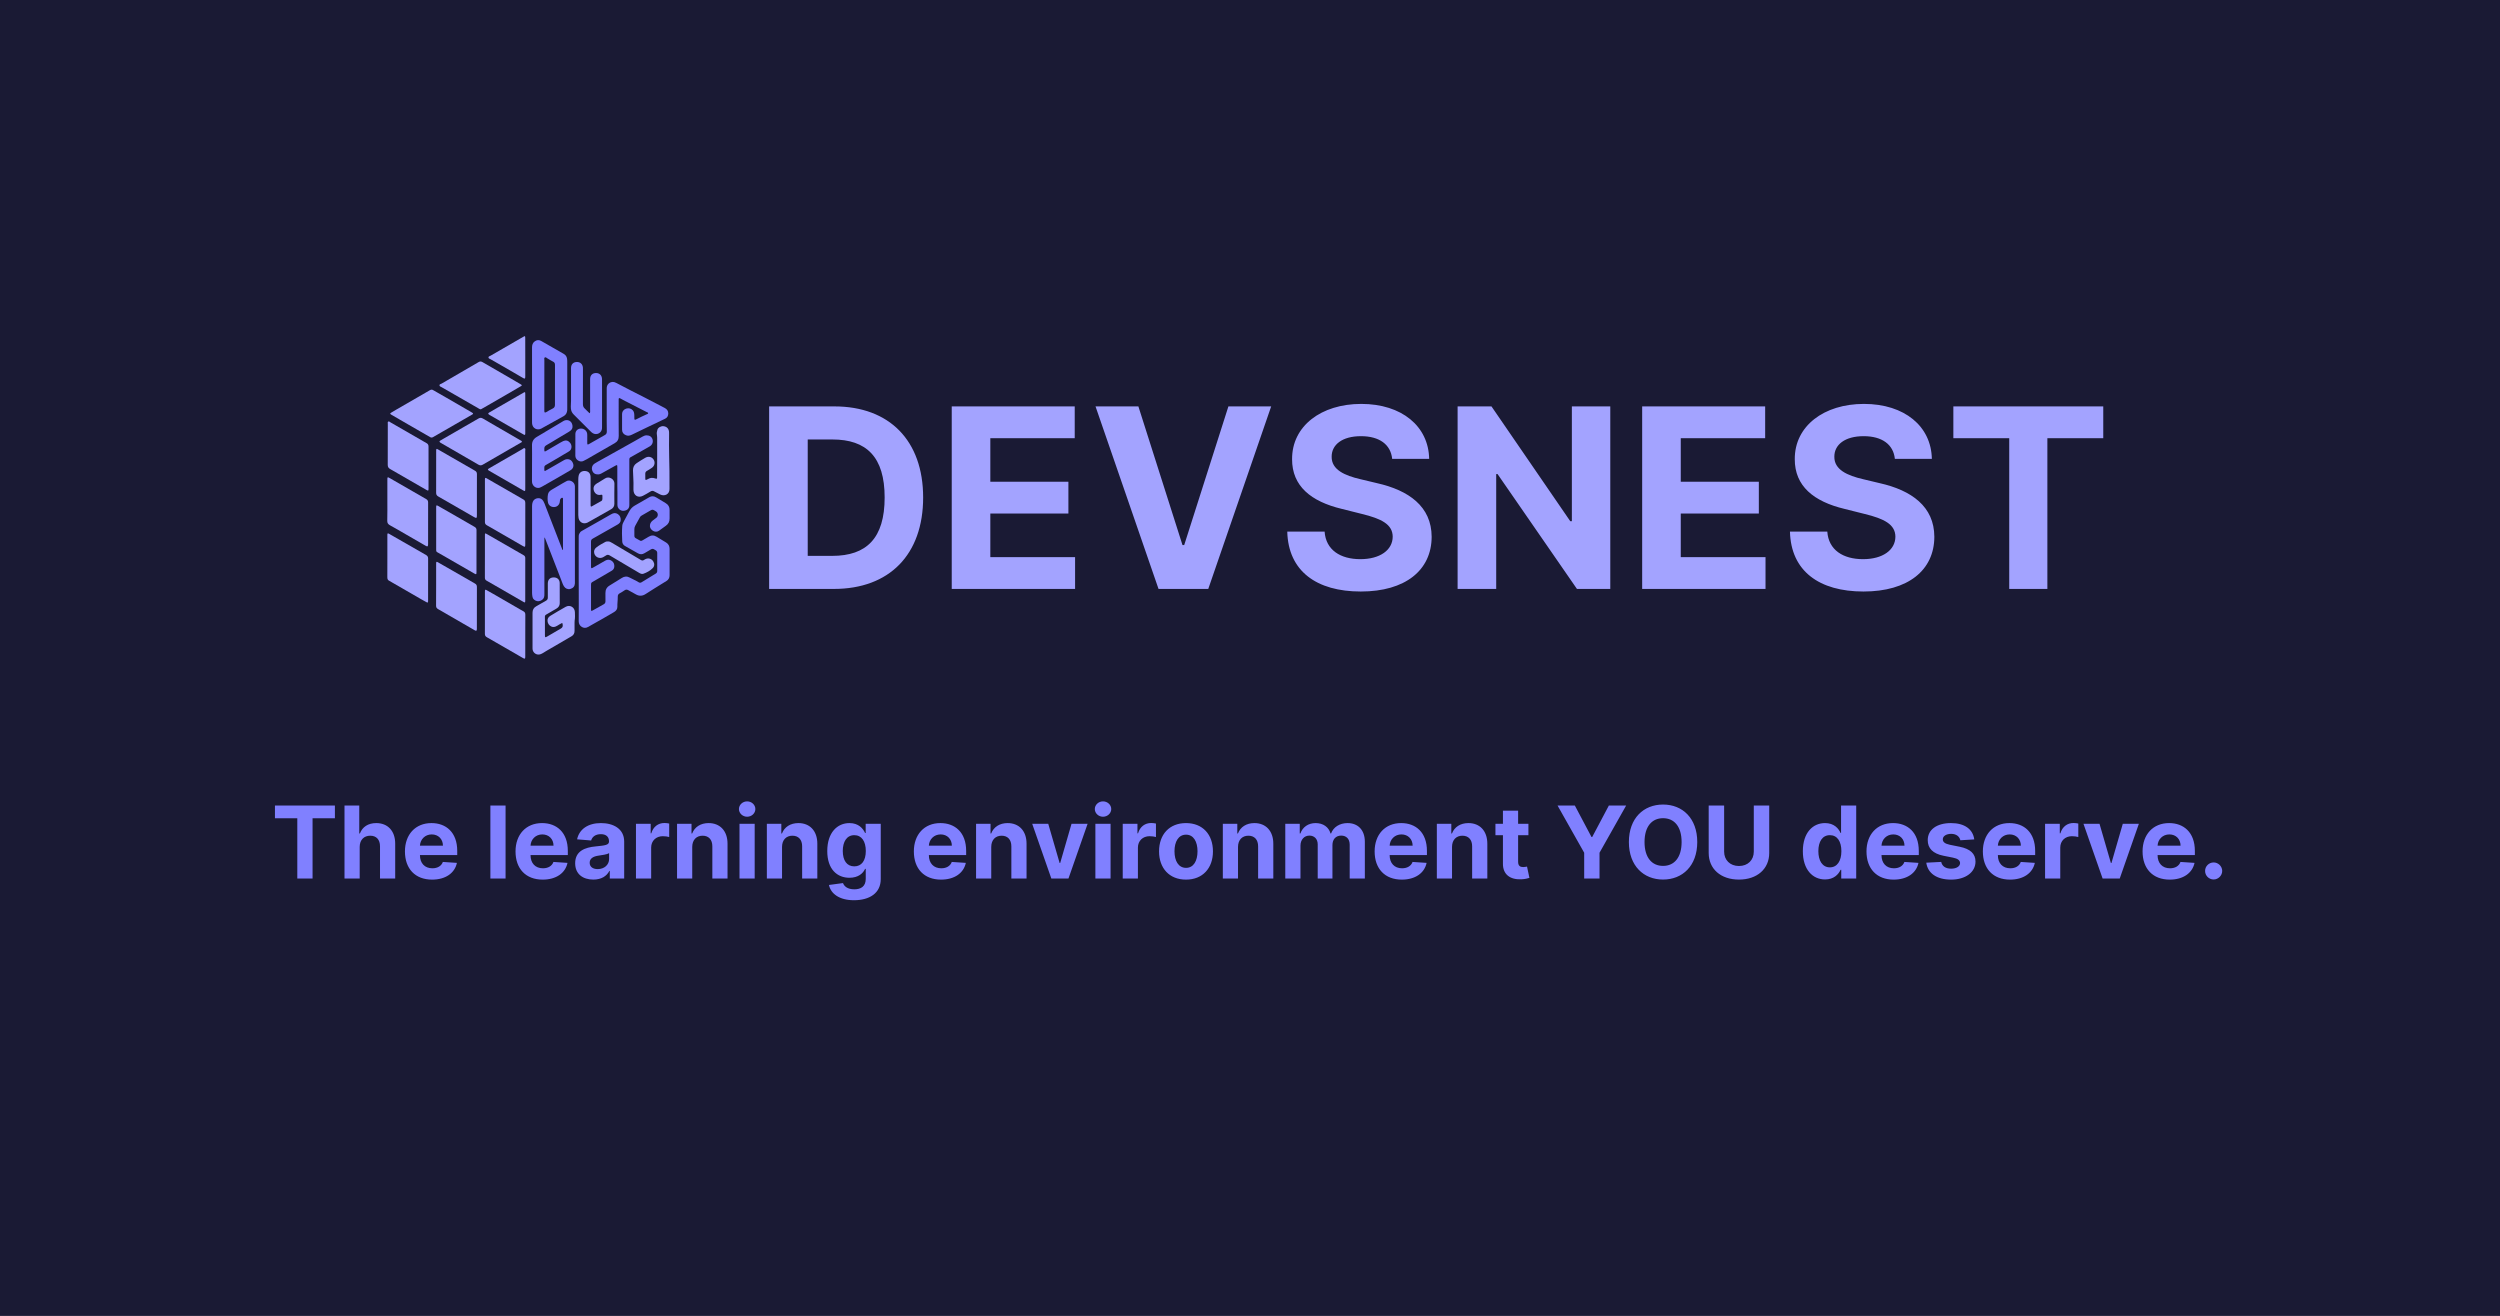 <svg width="3992" height="2101" viewBox="0 0 3992 2101" fill="none" xmlns="http://www.w3.org/2000/svg">
<rect width="3992" height="2101" fill="#1A1A34"/>
<rect width="3992" height="2101" fill="#1A1A34"/>
<path d="M924.07 924.625C924.07 902.479 924.07 880.382 924.07 858.236C924.07 856.328 924.02 854.369 924.874 852.561C925.727 850.703 926.832 849.046 928.741 847.991C938.784 842.317 948.778 836.642 958.771 830.967C964.547 827.653 970.372 824.439 976.097 821.074C979.462 819.116 982.826 818.513 986.291 820.723C989.907 822.982 991.313 826.347 991.162 830.515C991.012 833.98 988.752 836.089 986.09 837.646C977.403 842.668 968.614 847.59 959.876 852.511C955.357 855.072 950.887 857.684 946.317 860.194C944.409 861.249 943.706 862.705 943.706 864.865C943.756 878.072 943.756 891.28 943.756 904.487C943.756 904.688 943.756 904.939 943.756 905.14C943.907 907.501 944.308 907.802 946.367 906.697C950.435 904.437 954.402 902.127 958.42 899.817C961.182 898.26 963.843 896.603 966.656 895.097C970.121 893.188 973.586 893.238 976.85 895.599C980.064 897.909 981.32 901.223 980.918 905.09C980.667 907.852 979.21 909.911 976.8 911.317C972.13 914.029 967.459 916.791 962.789 919.553C957.114 922.867 951.49 926.132 945.815 929.396C944.509 930.149 943.806 931.154 943.806 932.66C943.806 933.313 943.756 934.016 943.756 934.669C943.756 947.224 943.756 959.728 943.756 972.283C943.756 976.15 943.806 976.2 947.121 974.392C952.745 971.278 958.319 968.064 963.944 964.951C965.953 963.846 966.857 962.339 966.806 960.029C966.706 955.761 966.857 951.442 966.756 947.173C966.656 941.7 968.765 937.682 973.536 934.87C980.014 931.003 986.442 926.985 992.82 922.918C997.038 920.206 1001.16 919.854 1005.58 922.315C1010.2 924.876 1015.17 926.835 1019.69 929.697C1021.44 930.802 1022.9 930.752 1024.66 929.647C1032.14 924.977 1039.67 920.407 1047.21 915.837C1048.81 914.832 1049.47 913.527 1049.47 911.618C1049.42 902.127 1049.42 892.636 1049.47 883.144C1049.47 880.985 1048.66 879.478 1046.7 878.524C1046 878.173 1045.35 877.771 1044.7 877.319C1042.89 876.114 1041.18 876.164 1039.32 877.319C1035.86 879.428 1032.34 881.437 1028.83 883.496C1025.41 885.505 1022 885.454 1018.58 883.496C1011.65 879.529 1004.62 875.612 997.691 871.644C994.979 870.088 993.724 867.376 993.573 864.614C993.071 856.277 992.97 847.941 993.623 839.605C993.874 836.692 995.23 834.231 996.586 831.72C999.298 826.749 1002.01 821.827 1004.62 816.856C1006.73 812.838 1009.49 809.624 1013.51 807.364C1021.39 802.945 1029.13 798.325 1036.96 793.855C1040.48 791.847 1044.09 791.997 1047.56 794.107C1052.68 797.22 1057.75 800.384 1062.93 803.397C1067.24 805.908 1069.3 809.524 1069.2 814.546C1069.05 818.965 1069.1 823.334 1069.2 827.753C1069.3 832.825 1067.34 836.692 1063.23 839.555C1059.51 842.116 1055.94 844.928 1052.28 847.489C1046 851.858 1038.27 846.033 1037.82 840.659C1037.51 836.893 1039.02 833.83 1041.88 831.469C1043.89 829.812 1046.05 828.406 1048.11 826.749C1051.32 824.188 1051.02 818.915 1047.61 816.705C1041.98 813.089 1041.98 813.089 1036.31 816.454C1032.39 818.714 1028.53 821.024 1024.61 823.233C1023.5 823.886 1022.55 824.589 1021.95 825.744C1019.44 830.415 1016.87 835.035 1014.26 839.705C1013.31 841.413 1012.91 843.271 1012.96 845.229C1013.01 848.594 1013.01 852.009 1012.96 855.373C1012.91 857.282 1013.61 858.587 1015.32 859.491C1017.63 860.697 1019.89 862.002 1022.1 863.258C1023.5 864.061 1024.71 863.559 1025.91 862.856C1029.13 860.998 1032.39 859.19 1035.56 857.181C1039.92 854.369 1044.14 854.369 1048.56 857.131C1053.53 860.245 1058.61 863.208 1063.63 866.271C1067.44 868.581 1069.2 872.096 1069.2 876.465C1069.25 890.476 1069.25 904.487 1069.2 918.448C1069.2 922.466 1067.6 925.68 1064.08 927.789C1057.85 931.656 1051.58 935.472 1045.35 939.389C1040.68 942.302 1035.96 945.215 1031.34 948.278C1026.16 951.793 1020.94 952.245 1015.42 949.132C1011.5 946.922 1007.48 944.863 1003.57 942.553C1001.41 941.298 999.499 941.047 997.339 942.603C994.879 944.361 992.217 945.918 989.555 947.374C987.346 948.63 986.392 950.237 986.442 952.848C986.542 958.272 985.638 963.645 985.789 969.069C985.89 972.785 983.68 975.447 980.617 977.305C975.494 980.368 970.322 983.381 965.099 986.344C957.466 990.713 949.782 995.032 942.149 999.351C941.044 999.953 939.939 1000.51 938.885 1001.16C932.758 1005.03 923.97 1000.46 924.07 991.969C924.321 973.237 924.12 954.505 924.12 935.723C924.07 932.058 924.07 928.341 924.07 924.625Z" fill="#8080FF"/>
<path d="M898.66 878.223C899.263 877.169 898.962 876.013 898.962 874.959C898.962 849.649 898.962 824.389 898.962 799.078C898.962 798.727 899.012 798.375 898.962 798.074C898.761 796.969 899.564 795.412 897.957 794.81C896.903 794.408 894.643 796.467 894.342 797.873C894.091 799.329 894.04 800.786 893.689 802.242C892.634 806.812 889.119 809.624 884.499 809.674C879.929 809.725 876.012 806.963 875.058 802.443C874.103 798.124 874.204 793.705 875.007 789.336C875.61 785.821 878.171 783.661 881.034 781.954C886.759 778.539 892.484 775.174 898.259 771.81C900.418 770.554 902.628 769.449 904.787 768.194C909.709 765.432 917.794 769.499 917.995 776.379C918.045 777.384 917.995 778.388 917.995 779.443C917.995 829.21 917.995 879.027 917.995 928.793C917.995 929.697 917.995 930.601 917.995 931.505C917.794 936.176 915.283 939.189 910.663 940.444C906.746 941.499 902.829 939.892 900.519 936.226C898.61 933.263 897.656 929.848 896.35 926.584C891.128 913.226 886.005 899.867 880.833 886.509C877.418 877.671 873.953 868.832 870.538 859.994C870.337 859.492 870.136 858.989 869.734 857.985C869.082 859.592 869.282 860.747 869.282 861.902C869.282 890.326 869.282 918.8 869.282 947.224C869.282 948.479 869.282 949.684 869.232 950.94C869.082 955.008 866.872 957.669 863.256 959.226C859.49 960.783 855.974 960.13 852.811 957.519C851.455 956.414 850.601 955.008 850.3 953.25C849.898 951.141 849.597 949.032 849.597 946.872C849.597 900.57 849.597 854.319 849.597 808.017C849.597 805.757 849.848 803.548 850.701 801.388C852.208 797.773 855.02 795.965 858.737 795.513C862.603 795.111 865.516 796.768 867.525 800.032C869.132 802.644 870.036 805.557 871.141 808.419C876.815 822.932 882.39 837.445 888.014 851.959C891.128 860.044 894.291 868.179 897.405 876.265C897.706 877.018 897.606 877.922 898.66 878.223Z" fill="#8080FF"/>
<path d="M968.815 654.648C968.815 643.048 968.764 631.397 968.815 619.797C968.865 614.323 972.681 610.305 977.954 609.904C980.315 609.753 982.424 610.506 984.433 611.611C999.599 619.646 1014.87 627.43 1030.18 635.164C1040.63 640.487 1051.02 645.961 1061.42 651.434C1064.98 653.293 1067.14 656.105 1067.09 660.323C1067.04 664.039 1065.54 666.902 1062.17 668.559C1053.33 672.828 1044.49 677.046 1035.61 681.264C1034.4 681.867 1033.14 682.419 1031.94 683.022C1024.21 686.738 1016.52 690.505 1008.79 694.221C1005.88 695.627 1002.91 696.33 999.649 695.024C995.581 693.417 993.372 690.555 993.321 686.337C993.171 678 993.171 669.614 993.321 661.277C993.422 656.808 996.033 653.694 1000 652.439C1003.87 651.183 1007.94 652.288 1010.5 655.251C1012.4 657.461 1012.76 660.122 1012.86 662.834C1012.96 664.742 1012.81 666.701 1012.96 668.609C1013.06 670.267 1013.66 670.518 1015.22 669.965C1015.62 669.815 1016.02 669.563 1016.42 669.363C1021.8 666.751 1027.07 663.889 1032.59 661.579C1033.5 661.227 1034.85 660.976 1034.95 659.871C1035.05 658.666 1033.65 658.515 1032.79 658.063C1021.24 652.138 1009.69 646.262 998.142 640.336C995.531 638.98 993.02 637.474 990.409 636.168C988.45 635.214 988.048 635.465 987.898 637.574C987.848 638.478 987.898 639.382 987.898 640.286C987.898 658.917 987.747 677.548 987.998 696.129C988.048 701.553 986.04 705.169 981.47 707.73C972.029 713.053 962.688 718.477 953.297 723.9C947.924 727.014 942.55 730.127 937.177 733.191C935.419 734.195 933.561 735.049 931.753 736.003C926.38 738.865 918.696 734.396 918.696 727.767C918.747 716.267 918.646 704.767 918.746 693.217C918.797 687.994 922.312 684.529 927.485 684.328C932.557 684.077 937.177 687.893 937.629 692.815C937.83 694.924 937.729 697.083 937.729 699.243C937.729 701.854 937.729 704.415 937.729 707.027C937.779 710.291 938.03 710.442 940.893 708.835C949.229 704.064 957.515 699.293 965.902 694.623C968.162 693.367 968.965 691.66 968.965 689.149C968.714 677.699 968.764 666.199 968.815 654.648C968.815 654.648 968.764 654.648 968.815 654.648Z" fill="#8080FF"/>
<path d="M849.545 614.624C849.545 594.637 849.545 574.7 849.545 554.713C849.545 550.746 850.6 547.381 853.964 545.021C857.279 542.661 860.643 542.46 864.108 544.418C876.161 551.298 888.213 558.178 900.216 565.109C902.927 566.716 904.786 569.026 905.388 572.29C905.69 574.098 905.79 575.855 905.79 577.663C905.79 602.471 905.79 627.33 905.79 652.138C905.79 653.142 905.84 654.197 905.74 655.201C905.288 659.219 903.731 662.483 899.965 664.542C889.268 670.417 878.672 676.343 868.025 682.269C866.82 682.922 865.715 683.675 864.51 684.278C857.58 687.944 850.047 683.725 849.595 675.891C849.545 674.786 849.545 673.631 849.545 672.527C849.545 653.243 849.545 633.908 849.545 614.624ZM886.154 614.674C886.154 604.078 886.104 593.432 886.205 582.836C886.205 580.325 885.552 578.617 883.141 577.462C880.028 575.956 877.065 573.997 874.052 572.24C872.796 571.537 871.541 569.98 870.135 570.683C868.427 571.486 869.281 573.545 869.231 575.002C869.18 601.417 869.18 627.832 869.18 654.247C869.18 654.9 869.18 655.603 869.18 656.256C869.331 658.917 869.934 659.319 872.244 658.064C875.608 656.205 878.822 654.096 882.288 652.489C885.2 651.184 886.205 649.325 886.154 646.162C886.054 635.666 886.154 625.17 886.154 614.674Z" fill="#8080FF"/>
<path d="M689.095 622.157C690.3 622.057 691.254 622.709 692.208 623.262C698.938 627.129 705.717 630.945 712.446 634.862C725.252 642.245 738.008 649.677 750.814 657.059C751.868 657.662 752.973 658.315 753.977 658.967C755.936 660.223 755.936 660.876 753.977 661.981C749.407 664.642 744.787 667.253 740.217 669.915C729.169 676.293 718.121 682.62 707.073 688.998C701.9 691.961 696.678 694.924 691.555 697.937C689.948 698.891 688.593 698.992 686.835 697.987C675.536 691.409 664.186 684.93 652.837 678.402C643.747 673.179 634.708 667.856 625.618 662.633C625.116 662.332 624.614 662.131 624.162 661.78C622.856 660.775 622.756 660.072 624.162 659.218C626.924 657.461 629.786 655.854 632.599 654.197C648.217 645.157 663.835 636.168 679.453 627.129C681.713 625.823 683.922 624.517 686.182 623.212C687.186 622.659 688.09 622.207 689.095 622.157Z" fill="#A3A3FF"/>
<path d="M833.323 705.52C833.172 706.224 832.369 706.475 831.716 706.826C825.941 710.141 820.166 713.455 814.441 716.769C799.877 725.156 785.314 733.543 770.801 742.03C768.24 743.536 766.231 743.335 763.67 741.829C749.96 733.743 736.15 725.859 722.39 717.924C716.213 714.359 710.086 710.844 703.909 707.278C703.508 707.077 703.156 706.826 702.805 706.525C701.449 705.42 701.449 704.617 702.905 703.612C704.713 702.457 706.621 701.453 708.479 700.348C727.06 689.651 745.691 679.055 764.172 668.208C766.783 666.701 768.742 666.952 771.052 668.308C778.334 672.577 785.665 676.795 792.997 681.064C805.703 688.396 818.408 695.728 831.063 703.11C831.666 703.461 832.268 703.763 832.821 704.114C833.122 704.466 833.424 704.817 833.323 705.52Z" fill="#A3A3FF"/>
<path d="M767.64 653.594C766.385 653.594 765.682 653.042 764.878 652.59C756.642 647.869 748.456 643.098 740.221 638.378C728.67 631.749 717.12 625.12 705.57 618.491C704.113 617.637 701.954 617.135 701.753 615.428C701.552 613.369 703.963 613.218 705.369 612.415C724.954 601.015 744.59 589.665 764.175 578.216C766.385 576.91 768.042 576.86 770.352 578.165C785.618 587.154 801.036 595.893 816.352 604.781C821.424 607.694 826.496 610.657 831.518 613.67C833.828 615.076 833.828 615.428 831.569 616.784C823.684 621.454 815.8 626.024 807.865 630.594C798.374 636.068 788.933 641.541 779.441 647.015C776.027 648.974 772.612 650.983 769.147 652.891C768.695 653.293 768.042 653.443 767.64 653.594Z" fill="#A3A3FF"/>
<path d="M618.541 888.317C618.541 877.72 618.541 867.074 618.541 856.478C618.541 855.574 618.491 854.67 618.541 853.766C618.692 851.456 619.144 851.205 621.253 852.36C628.334 856.327 635.365 860.395 642.395 864.463C655 871.744 667.555 879.076 680.26 886.207C682.621 887.563 683.625 889.17 683.625 891.832C683.575 914.179 683.575 936.527 683.575 958.874C683.575 959.426 683.575 960.029 683.525 960.581C683.324 962.239 682.821 962.54 681.315 961.736C678.402 960.18 675.59 958.573 672.727 956.966C657.109 947.926 641.441 938.937 625.823 929.898C624.568 929.144 623.362 928.291 622.007 927.688C619.345 926.583 618.441 924.675 618.491 921.812C618.592 910.664 618.541 899.465 618.541 888.317Z" fill="#A3A3FF"/>
<path d="M618.538 798.978C618.538 788.231 618.538 777.534 618.538 766.787C618.538 761.314 618.589 761.263 623.209 763.925C642.292 774.873 661.325 785.921 680.408 796.868C682.618 798.124 683.622 799.681 683.622 802.292C683.572 824.539 683.572 846.786 683.572 869.033C683.572 869.133 683.572 869.234 683.572 869.384C683.421 872.749 682.668 873.201 679.655 871.494C669.209 865.467 658.764 859.391 648.268 853.365C639.781 848.443 631.294 843.471 622.707 838.751C619.694 837.094 618.287 835.185 618.388 831.57C618.689 820.622 618.538 809.825 618.538 798.978Z" fill="#A3A3FF"/>
<path d="M761.514 790.239C761.514 801.087 761.514 811.934 761.514 822.731C761.514 827.502 760.911 827.903 756.844 825.593C748.809 821.023 740.824 816.353 732.789 811.733C721.841 805.405 710.944 799.028 699.946 792.851C697.485 791.445 696.38 789.787 696.43 786.975C696.531 764.728 696.481 742.481 696.481 720.285C696.481 719.833 696.481 719.381 696.481 718.929C696.681 716.619 697.083 716.317 699.192 717.523C705.771 721.239 712.299 725.055 718.828 728.822C730.479 735.501 742.129 742.18 753.73 748.909C755.287 749.813 756.793 750.818 758.4 751.621C760.66 752.776 761.564 754.484 761.564 757.095C761.464 765.23 761.514 773.366 761.514 781.501C761.514 784.364 761.514 787.327 761.514 790.239Z" fill="#A3A3FF"/>
<path d="M684.273 746.75C684.273 757.346 684.273 767.992 684.273 778.588C684.273 779.392 684.323 780.145 684.273 780.949C684.122 783.61 683.821 783.861 681.51 782.606C677.744 780.547 674.028 778.387 670.312 776.228C654.593 767.138 638.875 757.999 623.106 749.009C620.344 747.453 619.139 745.595 619.139 742.33C619.289 720.535 619.189 698.74 619.239 676.996C619.239 675.69 618.687 673.983 619.942 673.179C621.248 672.325 622.453 673.782 623.558 674.435C640.984 684.428 658.36 694.472 675.735 704.516C677.493 705.52 679.251 706.575 681.008 707.529C683.369 708.734 684.323 710.542 684.273 713.254C684.172 724.402 684.273 735.601 684.273 746.75Z" fill="#A3A3FF"/>
<path d="M696.428 933.765C696.428 923.269 696.428 912.773 696.428 902.278C696.428 901.474 696.428 900.721 696.428 899.917C696.528 896.703 696.829 896.452 699.642 898.059C707.576 902.529 715.511 907.099 723.445 911.669C735.096 918.348 746.697 925.127 758.347 931.756C760.607 933.012 761.511 934.619 761.511 937.18C761.461 959.427 761.461 981.623 761.461 1003.87C761.461 1004.07 761.461 1004.32 761.461 1004.52C761.31 1007.39 760.557 1007.84 758.146 1006.48C752.271 1003.12 746.395 999.752 740.57 996.337C726.91 988.403 713.301 980.468 699.541 972.634C697.281 971.328 696.327 969.872 696.327 967.311C696.478 956.112 696.428 944.913 696.428 933.765Z" fill="#A3A3FF"/>
<path d="M838.749 1014.87C838.749 1025.46 838.749 1036.06 838.749 1046.66C838.749 1047.31 838.749 1048.01 838.749 1048.67C838.649 1052.23 838.147 1052.53 835.033 1050.72C820.872 1042.59 806.71 1034.35 792.548 1026.22C787.577 1023.36 782.655 1020.39 777.583 1017.63C775.373 1016.42 774.269 1014.92 774.269 1012.31C774.319 989.759 774.319 967.211 774.319 944.612C774.319 944.16 774.319 943.708 774.369 943.256C774.57 941.599 775.072 941.247 776.579 942.101C780.345 944.16 784.061 946.32 787.777 948.429C802.04 956.665 816.251 964.9 830.514 973.136C832.171 974.091 833.778 975.145 835.535 975.949C837.946 977.104 838.9 978.861 838.85 981.623C838.699 992.772 838.749 1003.82 838.749 1014.87Z" fill="#A3A3FF"/>
<path d="M760.86 880.131C760.86 891.179 760.86 902.227 760.86 913.326C760.86 917.444 760.508 917.594 757.043 915.636C738.462 904.939 719.881 894.343 701.351 883.546C696.228 880.583 696.48 881.688 696.48 875.109C696.48 854.118 696.48 833.126 696.48 812.135C696.48 811.482 696.48 810.779 696.48 810.126C696.53 806.46 696.781 806.259 699.995 808.067C709.888 813.692 719.781 819.366 729.624 825.041C739.015 830.465 748.305 835.989 757.746 841.262C760.057 842.567 760.91 844.074 760.91 846.635C760.81 857.834 760.86 868.982 760.86 880.131Z" fill="#A3A3FF"/>
<path d="M774.318 799.53C774.318 788.934 774.318 778.337 774.318 767.741C774.318 766.938 774.268 766.184 774.318 765.381C774.419 762.82 774.921 762.518 777.13 763.774C781.65 766.335 786.12 768.997 790.589 771.558C805.052 779.894 819.515 788.23 833.978 796.517C834.48 796.818 834.932 797.119 835.434 797.37C838.096 798.525 838.799 800.534 838.799 803.346C838.699 825.242 838.749 847.137 838.749 868.982C838.749 873.703 838.347 873.904 834.33 871.543C815.297 860.545 796.264 849.548 777.181 838.6C775.021 837.344 774.268 835.737 774.318 833.377C774.368 822.078 774.318 810.829 774.318 799.53Z" fill="#A3A3FF"/>
<path d="M774.319 888.267C774.319 877.319 774.319 866.371 774.319 855.424C774.319 851.105 774.369 851.055 777.985 853.114C792.649 861.55 807.313 869.987 821.976 878.424C826.647 881.136 831.317 883.948 836.038 886.509C837.996 887.564 838.749 888.92 838.749 891.079C838.699 913.778 838.699 936.477 838.699 959.125C838.699 959.577 838.699 960.029 838.649 960.481C838.448 962.038 837.996 962.289 836.69 961.586C834.883 960.632 833.175 959.577 831.418 958.573C817.658 950.638 803.847 942.654 790.087 934.719C785.668 932.158 781.349 929.597 776.88 927.136C774.921 926.082 774.269 924.525 774.269 922.416C774.319 916.64 774.269 910.915 774.269 905.14C774.319 899.566 774.319 893.942 774.319 888.267Z" fill="#A3A3FF"/>
<path d="M897.653 994.73C894.69 995.986 892.229 997.794 889.618 999.3C886.705 1000.96 883.692 1002.06 880.327 1000.46C876.611 998.647 874.653 995.484 874.301 991.667C873.95 988.202 875.607 985.289 878.67 983.431C886.906 978.51 895.092 973.488 903.478 968.868C910.157 965.202 917.69 969.721 917.991 977.405C918.142 981.924 918.393 986.444 917.59 990.914C917.389 992.018 917.439 993.174 917.439 994.278C917.439 998.698 917.389 1003.07 917.439 1007.49C917.439 1011.3 915.882 1014.16 912.518 1016.07C898.958 1023.91 885.45 1031.84 871.891 1039.73C869.078 1041.38 866.417 1043.39 863.353 1044.55C858.281 1046.51 852.807 1043.99 850.899 1038.92C850.447 1037.72 850.347 1036.51 850.347 1035.26C850.347 1016.27 850.347 997.342 850.347 978.359C850.347 973.789 852.155 970.374 856.273 968.114C861.545 965.252 866.618 962.138 871.84 959.226C874 958.02 874.803 956.464 874.753 954.053C874.653 946.621 874.653 939.138 874.753 931.706C874.803 925.328 878.469 921.863 884.747 922.014C890.02 922.164 893.685 925.679 893.736 931.003C893.836 941.699 893.786 952.446 893.786 963.193C893.786 966.909 891.978 969.671 888.915 971.579C884.797 974.141 880.528 976.451 876.36 978.911C868.978 983.18 870.183 981.774 870.133 989.206C870.083 997.442 870.083 1005.68 870.133 1013.91C870.133 1017.98 870.535 1018.28 873.95 1016.27C881.081 1012.11 888.111 1007.84 895.292 1003.82C897.854 1002.41 898.908 1000.61 898.557 997.844C898.205 996.99 898.557 995.936 897.653 994.73Z" fill="#A3A3FF"/>
<path d="M849.543 739.016C849.543 729.776 849.744 720.486 849.493 711.245C849.342 705.018 851.953 700.699 857.176 697.636C871.338 689.199 885.449 680.712 899.611 672.326C903.578 669.965 908.198 670.417 911.211 673.33C914.074 676.042 915.078 681.214 913.471 684.579C912.517 686.588 910.86 687.944 909.002 689.099C902.423 693.066 895.794 696.933 889.216 700.9C883.692 704.215 878.268 707.68 872.643 710.793C869.982 712.25 868.877 714.158 869.178 717.071C869.229 717.422 869.178 717.724 869.178 718.075C869.229 721.389 869.48 721.54 872.292 719.933C879.724 715.614 887.106 711.245 894.489 706.927C896.045 706.023 897.602 705.119 899.259 704.365C903.478 702.457 907.144 703.311 910.157 706.876C913.019 710.241 913.371 715.012 911.011 718.527C910.207 719.682 909.102 720.486 907.947 721.138C900.113 725.809 892.229 730.479 884.344 735.099C880.076 737.61 875.757 740.121 871.488 742.582C869.982 743.436 869.128 744.641 869.178 746.398C869.178 747.754 869.078 749.11 869.178 750.466C869.279 752.174 869.831 752.475 871.338 751.571C875.556 749.16 879.775 746.75 883.943 744.339C889.316 741.226 894.689 738.112 900.063 735.049C901.62 734.145 903.227 733.342 905.085 733.241C910.006 732.89 913.522 735.35 915.179 740.473C916.484 744.49 914.978 748.508 910.96 750.868C903.679 755.187 896.347 759.405 889.015 763.623C881.683 767.842 874.351 772.06 866.969 776.228C865.964 776.781 864.96 777.233 864.006 777.835C858.03 781.401 850.346 777.333 849.543 769.951C849.442 768.846 849.442 767.691 849.442 766.586C849.543 757.296 849.543 748.156 849.543 739.016Z" fill="#8080FF"/>
<path d="M1049.37 729.626C1049.37 720.385 1049.37 711.145 1049.37 701.855C1049.37 699.243 1049.37 696.682 1048.92 694.121C1048.41 691.409 1048.97 688.697 1049.77 686.136C1050.87 682.621 1055.69 680.009 1059.66 680.562C1064.83 681.265 1067.95 684.529 1068.35 689.802C1068.45 691.058 1068.4 692.263 1068.4 693.518C1068.4 705.018 1068.1 716.569 1068.5 728.019C1069.05 744.591 1069.05 761.163 1069.05 777.735C1069.05 778.74 1069 779.744 1069.05 780.799C1069.25 788.934 1061.52 793.253 1054.04 789.537C1050.82 787.93 1047.56 786.323 1044.45 784.565C1042.44 783.46 1040.78 783.561 1038.77 784.766C1034.85 787.176 1030.84 789.537 1026.72 791.646C1018.98 795.663 1011.8 791.244 1011.5 782.456C1011.45 780.999 1011.4 779.543 1011.5 778.036C1011.9 768.997 1010.85 760.008 1010.75 751.019C1010.7 745.997 1012.61 742.23 1016.62 739.569C1021.14 736.556 1025.71 733.643 1030.38 730.981C1035.31 728.169 1040.68 729.374 1043.54 733.643C1046.45 737.962 1045.45 743.837 1041.13 746.851C1038.57 748.658 1035.86 750.316 1033.1 751.872C1031.19 752.927 1030.33 754.383 1030.38 756.543C1030.43 759.255 1030.33 761.966 1030.43 764.678C1030.48 766.436 1030.99 766.687 1032.54 766.034C1033.5 765.632 1034.4 765.18 1035.26 764.678C1038.72 762.67 1042.29 762.67 1046 763.925C1049.02 764.929 1049.27 764.779 1049.27 761.565C1049.42 750.818 1049.42 740.222 1049.37 729.626C1049.42 729.626 1049.42 729.626 1049.37 729.626Z" fill="#A3A3FF"/>
<path d="M941.947 659.771C942.55 658.214 942.299 656.858 942.299 655.502C942.299 639.683 942.299 623.915 942.299 608.096C942.299 607.091 942.299 606.087 942.299 605.032C942.449 599.257 945.864 595.742 951.589 595.642C957.063 595.541 960.98 599.157 961.281 604.781C961.332 605.786 961.332 606.79 961.332 607.845C961.332 632.201 961.332 656.607 961.332 680.963C961.332 681.968 961.382 683.022 961.281 684.027C960.829 691.208 953.096 695.376 946.869 691.911C945.463 691.158 944.307 690.103 943.152 688.948C934.163 679.909 925.124 670.919 916.085 661.88C913.423 659.269 911.967 656.306 911.615 652.389C911.264 648.271 911.816 644.304 911.816 640.286C911.766 623.714 911.816 607.091 911.816 590.519C911.816 589.515 911.816 588.51 911.816 587.456C911.967 581.63 915.381 578.165 921.056 578.015C926.53 577.864 930.447 581.53 930.799 587.104C930.849 588.209 930.849 589.364 930.849 590.469C930.849 608.749 930.899 627.028 930.799 645.308C930.799 648.271 931.602 650.48 933.812 652.439C935.921 654.297 937.829 656.406 939.838 658.365C940.39 658.967 940.893 659.62 941.947 659.771Z" fill="#8080FF"/>
<path d="M985.739 775.827C985.739 766.134 985.739 756.392 985.739 746.7C985.739 745.796 985.739 744.892 985.689 743.988C985.589 742.733 984.835 742.481 983.831 742.984C982.726 743.536 981.672 744.139 980.567 744.741C973.787 748.508 966.957 752.324 960.178 756.091C958.671 756.894 957.115 757.497 955.357 757.547C950.435 757.748 947.121 755.639 945.665 751.27C944.208 747.001 945.715 742.582 949.682 740.071C952.946 738.012 956.311 736.204 959.676 734.346C977.303 724.503 994.929 714.66 1012.56 704.817C1016.98 702.357 1021.39 699.795 1025.76 697.285C1027.82 696.129 1029.93 695.125 1032.44 695.125C1037.21 695.125 1040.73 697.435 1041.98 701.654C1043.24 705.872 1041.58 710.392 1037.62 712.702C1030.99 716.569 1024.31 720.285 1017.63 724.051C1014.11 726.06 1010.55 728.069 1007.03 730.027C1005.58 730.831 1004.87 731.935 1004.92 733.593C1004.92 734.597 1004.92 735.601 1004.92 736.656C1004.92 758.903 1004.92 781.1 1004.92 803.347C1004.92 804.251 1004.87 805.154 1004.92 806.058C1005.12 812.637 1000.75 815.399 995.482 815.7C991.163 815.951 985.739 812.235 985.89 806.008C986.041 799.48 985.89 792.901 985.89 786.373C985.739 782.857 985.739 779.342 985.739 775.827Z" fill="#8080FF"/>
<path d="M943.053 784.163C943.053 791.144 943.053 798.174 943.053 805.155C943.053 805.958 943.053 806.711 943.103 807.515C943.203 808.67 943.705 809.273 944.86 808.62C949.983 805.757 955.105 802.895 960.177 799.982C961.332 799.329 961.885 798.224 961.935 796.869C961.985 795.161 962.035 793.454 961.935 791.796C961.834 789.989 961.433 789.687 959.524 790.139C951.59 791.897 946.819 784.414 947.924 778.388C948.526 775.224 950.887 773.366 953.347 771.759C957.516 769.098 961.985 766.788 966.053 764.026C972.38 759.707 981.319 765.08 981.118 772.312C980.817 783.008 981.018 793.755 981.018 804.452C981.018 808.318 979.26 811.231 975.996 813.089C965.199 819.266 954.402 825.292 943.605 831.419C941.747 832.474 939.939 833.629 937.98 834.533C931.603 837.496 925.225 834.181 923.869 827.301C923.568 825.744 923.417 824.188 923.417 822.581C923.417 803.397 923.417 784.213 923.417 765.03C923.417 763.222 923.618 761.414 923.969 759.656C924.974 754.835 928.69 751.923 933.662 752.073C939.085 752.224 942.4 755.187 942.952 760.46C943.053 761.464 943.053 762.469 943.053 763.523C943.053 770.403 943.053 777.283 943.053 784.163Z" fill="#A3A3FF"/>
<path d="M838.748 749.713C838.748 759.958 838.748 770.252 838.748 780.497C838.748 784.615 838.346 784.766 834.931 782.807C817.154 772.563 799.376 762.318 781.599 752.023C781.398 751.923 781.197 751.822 780.996 751.672C778.385 750.065 778.335 749.412 781.097 747.805C787.424 744.089 793.802 740.473 800.129 736.807C811.378 730.329 822.577 723.85 833.826 717.372C835.132 716.619 836.588 714.962 838.045 715.815C839.501 716.669 838.697 718.728 838.697 720.235C838.798 730.128 838.748 739.92 838.748 749.713Z" fill="#A3A3FF"/>
<path d="M838.75 660.625C838.75 670.468 838.75 680.26 838.75 690.103C838.75 690.907 838.8 691.71 838.75 692.463C838.599 694.573 838.097 694.924 836.239 693.92C832.975 692.112 829.761 690.254 826.547 688.396C811.782 679.909 797.018 671.371 782.254 662.885C781.852 662.684 781.45 662.433 781.099 662.181C779.14 660.826 779.09 659.922 781.149 658.716C785.417 656.155 789.736 653.694 794.005 651.234C807.865 643.249 821.776 635.214 835.636 627.229C836.038 627.028 836.39 626.727 836.791 626.526C837.846 625.974 838.549 626.175 838.7 627.43C838.8 628.334 838.75 629.238 838.75 630.142C838.75 640.336 838.75 650.48 838.75 660.625Z" fill="#A3A3FF"/>
<path d="M838.748 570.733C838.748 580.325 838.748 589.917 838.748 599.509C838.748 600.161 838.748 600.864 838.748 601.517C838.648 604.882 838.095 605.284 835.283 603.626C827.951 599.408 820.669 595.089 813.337 590.871C803.494 585.196 793.601 579.521 783.708 573.847C782.302 573.043 780.092 572.591 779.942 570.834C779.841 569.076 782.051 568.724 783.357 567.971C796.012 560.589 808.717 553.307 821.423 545.975C825.992 543.314 830.613 540.652 835.182 538.041C838.547 536.132 838.698 536.183 838.698 540.25C838.748 550.395 838.748 560.589 838.748 570.733Z" fill="#A3A3FF"/>
<path d="M970.823 864.563C973.133 864.413 975.091 865.568 977.05 866.723C984.432 871.092 991.764 875.461 999.146 879.83C1007.18 884.601 1015.27 889.321 1023.3 894.142C1025.06 895.197 1026.62 895.398 1028.27 894.142C1028.93 893.69 1029.63 893.339 1030.33 892.937C1034.95 890.526 1040.28 891.932 1043.04 896.301C1045.35 899.967 1045.3 904.136 1042.23 907.199C1038.07 911.417 1032.84 914.23 1027.32 916.188C1024.86 917.092 1022.45 915.837 1020.29 914.581C1013.96 910.865 1007.68 907.099 1001.36 903.382C992.115 897.909 982.925 892.485 973.735 887.011C971.576 885.705 969.617 885.454 967.508 887.061C966.152 888.066 964.646 888.869 963.189 889.673C957.414 892.786 950.584 889.873 948.927 883.596C947.973 879.83 949.178 876.566 952.141 874.255C956.661 870.69 961.733 867.928 966.805 865.216C968.01 864.613 969.366 864.513 970.823 864.563Z" fill="#A3A3FF"/>
<path d="M439.036 1306.61H474.729V1402.87H499.093V1306.61H534.786V1286.29H439.036V1306.61ZM574.35 1352.32C574.407 1341.05 581.295 1334.45 591.2 1334.45C601.048 1334.45 606.855 1340.77 606.798 1351.53V1402.87H631.048V1347.2C631.105 1326.71 619.037 1314.3 600.82 1314.3C587.557 1314.3 578.676 1320.56 574.691 1330.86H573.667V1286.29H550.099V1402.87H574.35V1352.32ZM689.981 1404.58C711.613 1404.58 726.187 1394.05 729.602 1377.83L707.173 1376.35C704.725 1383.01 698.463 1386.48 690.38 1386.48C678.255 1386.48 670.569 1378.45 670.569 1365.42V1365.36H730.114V1358.7C730.114 1328.98 712.126 1314.3 689.014 1314.3C663.283 1314.3 646.603 1332.57 646.603 1359.55C646.603 1387.27 663.055 1404.58 689.981 1404.58ZM670.569 1350.33C671.082 1340.37 678.653 1332.4 689.412 1332.4C699.943 1332.4 707.23 1339.91 707.287 1350.33H670.569ZM807.292 1286.29H783.042V1402.87H807.292V1286.29ZM866.567 1404.58C888.199 1404.58 902.772 1394.05 906.188 1377.83L883.759 1376.35C881.311 1383.01 875.049 1386.48 866.965 1386.48C854.84 1386.48 847.155 1378.45 847.155 1365.42V1365.36H906.7V1358.7C906.7 1328.98 888.711 1314.3 865.599 1314.3C839.868 1314.3 823.189 1332.57 823.189 1359.55C823.189 1387.27 839.641 1404.58 866.567 1404.58ZM847.155 1350.33C847.667 1340.37 855.239 1332.4 865.998 1332.4C876.529 1332.4 883.816 1339.91 883.873 1350.33H847.155ZM947.459 1404.52C960.382 1404.52 968.75 1398.89 973.019 1390.75H973.702V1402.87H996.701V1343.9C996.701 1323.06 979.053 1314.3 959.585 1314.3C938.636 1314.3 924.86 1324.31 921.501 1340.25L943.93 1342.08C945.581 1336.27 950.761 1332 959.471 1332C967.725 1332 972.45 1336.16 972.45 1343.33V1343.67C972.45 1349.31 966.473 1350.05 951.273 1351.53C933.968 1353.12 918.427 1358.93 918.427 1378.45C918.427 1395.76 930.78 1404.52 947.459 1404.52ZM954.404 1387.79C946.947 1387.79 941.596 1384.31 941.596 1377.65C941.596 1370.82 947.232 1367.46 955.771 1366.27C961.065 1365.53 969.718 1364.28 972.621 1362.34V1371.62C972.621 1380.79 965.05 1387.79 954.404 1387.79ZM1015.51 1402.87H1039.77V1353.4C1039.77 1342.64 1047.62 1335.24 1058.32 1335.24C1061.68 1335.24 1066.29 1335.81 1068.57 1336.55V1315.04C1066.41 1314.52 1063.39 1314.18 1060.94 1314.18C1051.15 1314.18 1043.12 1319.87 1039.94 1330.69H1039.03V1315.43H1015.51V1402.87ZM1105.36 1352.32C1105.42 1341.05 1112.13 1334.45 1121.92 1334.45C1131.66 1334.45 1137.52 1340.82 1137.47 1351.53V1402.87H1161.72V1347.2C1161.72 1326.82 1149.76 1314.3 1131.54 1314.3C1118.57 1314.3 1109.17 1320.67 1105.24 1330.86H1104.22V1315.43H1081.11V1402.87H1105.36V1352.32ZM1180.83 1402.87H1205.08V1315.43H1180.83V1402.87ZM1193.01 1304.16C1200.24 1304.16 1206.16 1298.64 1206.16 1291.87C1206.16 1285.15 1200.24 1279.63 1193.01 1279.63C1185.84 1279.63 1179.92 1285.15 1179.92 1291.87C1179.92 1298.64 1185.84 1304.16 1193.01 1304.16ZM1248.76 1352.32C1248.81 1341.05 1255.53 1334.45 1265.32 1334.45C1275.06 1334.45 1280.92 1340.82 1280.86 1351.53V1402.87H1305.11V1347.2C1305.11 1326.82 1293.16 1314.3 1274.94 1314.3C1261.96 1314.3 1252.57 1320.67 1248.64 1330.86H1247.62V1315.43H1224.51V1402.87H1248.76V1352.32ZM1363.62 1437.48C1388.61 1437.48 1406.37 1426.1 1406.37 1403.73V1315.43H1382.29V1330.12H1381.38C1378.14 1323.01 1371.02 1314.3 1356.39 1314.3C1337.21 1314.3 1320.98 1329.21 1320.98 1358.98C1320.98 1388.07 1336.75 1401.62 1356.45 1401.62C1370.39 1401.62 1378.19 1394.62 1381.38 1387.39H1382.41V1403.39C1382.41 1415.4 1374.72 1420.06 1364.19 1420.06C1353.49 1420.06 1348.08 1415.4 1346.09 1410.1L1323.66 1413.12C1326.56 1426.9 1340.05 1437.48 1363.62 1437.48ZM1364.13 1383.4C1352.23 1383.4 1345.74 1373.95 1345.74 1358.87C1345.74 1344.01 1352.12 1333.59 1364.13 1333.59C1375.92 1333.59 1382.52 1343.56 1382.52 1358.87C1382.52 1374.3 1375.8 1383.4 1364.13 1383.4ZM1502.62 1404.58C1524.25 1404.58 1538.82 1394.05 1542.24 1377.83L1519.81 1376.35C1517.36 1383.01 1511.1 1386.48 1503.02 1386.48C1490.89 1386.48 1483.21 1378.45 1483.21 1365.42V1365.36H1542.75V1358.7C1542.75 1328.98 1524.76 1314.3 1501.65 1314.3C1475.92 1314.3 1459.24 1332.57 1459.24 1359.55C1459.24 1387.27 1475.69 1404.58 1502.62 1404.58ZM1483.21 1350.33C1483.72 1340.37 1491.29 1332.4 1502.05 1332.4C1512.58 1332.4 1519.87 1339.91 1519.92 1350.33H1483.21ZM1582.83 1352.32C1582.89 1341.05 1589.6 1334.45 1599.39 1334.45C1609.13 1334.45 1614.99 1340.82 1614.93 1351.53V1402.87H1639.19V1347.2C1639.19 1326.82 1627.23 1314.3 1609.01 1314.3C1596.04 1314.3 1586.64 1320.67 1582.71 1330.86H1581.69V1315.43H1558.58V1402.87H1582.83V1352.32ZM1736.69 1315.43H1711.01L1692.91 1378H1692L1673.84 1315.43H1648.22L1678.79 1402.87H1706.12L1736.69 1315.43ZM1749.1 1402.87H1773.35V1315.43H1749.1V1402.87ZM1761.28 1304.16C1768.51 1304.16 1774.43 1298.64 1774.43 1291.87C1774.43 1285.15 1768.51 1279.63 1761.28 1279.63C1754.11 1279.63 1748.19 1285.15 1748.19 1291.87C1748.19 1298.64 1754.11 1304.16 1761.28 1304.16ZM1792.77 1402.87H1817.02V1353.4C1817.02 1342.64 1824.88 1335.24 1835.58 1335.24C1838.94 1335.24 1843.55 1335.81 1845.83 1336.55V1315.04C1843.67 1314.52 1840.65 1314.18 1838.2 1314.18C1828.41 1314.18 1820.38 1319.87 1817.19 1330.69H1816.28V1315.43H1792.77V1402.87ZM1893.8 1404.58C1920.33 1404.58 1936.84 1386.42 1936.84 1359.49C1936.84 1332.4 1920.33 1314.3 1893.8 1314.3C1867.28 1314.3 1850.77 1332.4 1850.77 1359.49C1850.77 1386.42 1867.28 1404.58 1893.8 1404.58ZM1893.92 1385.79C1881.68 1385.79 1875.42 1374.58 1875.42 1359.32C1875.42 1344.07 1881.68 1332.8 1893.92 1332.8C1905.93 1332.8 1912.19 1344.07 1912.19 1359.32C1912.19 1374.58 1905.93 1385.79 1893.92 1385.79ZM1976.86 1352.32C1976.92 1341.05 1983.63 1334.45 1993.42 1334.45C2003.16 1334.45 2009.02 1340.82 2008.96 1351.53V1402.87H2033.22V1347.2C2033.22 1326.82 2021.26 1314.3 2003.04 1314.3C1990.07 1314.3 1980.67 1320.67 1976.74 1330.86H1975.72V1315.43H1952.61V1402.87H1976.86V1352.32ZM2052.33 1402.87H2076.58V1350.39C2076.58 1340.71 2082.73 1334.28 2090.81 1334.28C2098.78 1334.28 2104.13 1339.74 2104.13 1348.34V1402.87H2127.64V1349.48C2127.64 1340.42 2132.82 1334.28 2141.65 1334.28C2149.39 1334.28 2155.19 1339.12 2155.19 1348.85V1402.87H2179.39V1344.07C2179.39 1325.11 2168.12 1314.3 2151.84 1314.3C2139.03 1314.3 2129.07 1320.84 2125.48 1330.86H2124.57C2121.78 1320.73 2112.84 1314.3 2100.83 1314.3C2089.05 1314.3 2080.11 1320.56 2076.47 1330.86H2075.44V1315.43H2052.33V1402.87ZM2238.39 1404.58C2260.02 1404.58 2274.6 1394.05 2278.01 1377.83L2255.58 1376.35C2253.14 1383.01 2246.87 1386.48 2238.79 1386.48C2226.67 1386.48 2218.98 1378.45 2218.98 1365.42V1365.36H2278.53V1358.7C2278.53 1328.98 2260.54 1314.3 2237.42 1314.3C2211.69 1314.3 2195.01 1332.57 2195.01 1359.55C2195.01 1387.27 2211.47 1404.58 2238.39 1404.58ZM2218.98 1350.33C2219.49 1340.37 2227.06 1332.4 2237.82 1332.4C2248.35 1332.4 2255.64 1339.91 2255.7 1350.33H2218.98ZM2318.6 1352.32C2318.66 1341.05 2325.38 1334.45 2335.17 1334.45C2344.9 1334.45 2350.77 1340.82 2350.71 1351.53V1402.87H2374.96V1347.2C2374.96 1326.82 2363 1314.3 2344.79 1314.3C2331.81 1314.3 2322.42 1320.67 2318.49 1330.86H2317.46V1315.43H2294.35V1402.87H2318.6V1352.32ZM2440.58 1315.43H2424.13V1294.49H2399.88V1315.43H2387.92V1333.65H2399.88V1379.19C2399.76 1396.33 2411.43 1404.81 2429.02 1404.07C2435.29 1403.84 2439.73 1402.59 2442.17 1401.79L2438.36 1383.75C2437.17 1383.97 2434.6 1384.54 2432.33 1384.54C2427.49 1384.54 2424.13 1382.72 2424.13 1376V1333.65H2440.58V1315.43ZM2487.1 1286.29L2529.63 1361.66V1402.87H2554.11V1361.66L2596.63 1286.29H2569.02L2542.44 1336.5H2541.3L2514.71 1286.29H2487.1ZM2710.18 1344.58C2710.18 1306.44 2686.5 1284.69 2655.59 1284.69C2624.51 1284.69 2601 1306.44 2601 1344.58C2601 1382.55 2624.51 1404.47 2655.59 1404.47C2686.5 1404.47 2710.18 1382.72 2710.18 1344.58ZM2685.19 1344.58C2685.19 1369.29 2673.47 1382.66 2655.59 1382.66C2637.66 1382.66 2625.99 1369.29 2625.99 1344.58C2625.99 1319.87 2637.66 1306.5 2655.59 1306.5C2673.47 1306.5 2685.19 1319.87 2685.19 1344.58ZM2800.45 1286.29V1359.89C2800.45 1373.21 2791.12 1382.83 2776.77 1382.83C2762.48 1382.83 2753.09 1373.21 2753.09 1359.89V1286.29H2728.44V1362C2728.44 1387.5 2747.68 1404.52 2776.77 1404.52C2805.75 1404.52 2825.1 1387.5 2825.1 1362V1286.29H2800.45ZM2914.25 1404.3C2928.37 1404.3 2935.71 1396.16 2939.07 1388.87H2940.09V1402.87H2964V1286.29H2939.81V1330.12H2939.07C2935.83 1323.01 2928.82 1314.3 2914.19 1314.3C2895.01 1314.3 2878.79 1329.21 2878.79 1359.27C2878.79 1388.53 2894.33 1404.3 2914.25 1404.3ZM2921.94 1385C2910.04 1385 2903.55 1374.41 2903.55 1359.15C2903.55 1344.01 2909.92 1333.59 2921.94 1333.59C2933.72 1333.59 2940.32 1343.56 2940.32 1359.15C2940.32 1374.75 2933.61 1385 2921.94 1385ZM3023.79 1404.58C3045.42 1404.58 3060 1394.05 3063.41 1377.83L3040.98 1376.35C3038.53 1383.01 3032.27 1386.48 3024.19 1386.48C3012.06 1386.48 3004.38 1378.45 3004.38 1365.42V1365.36H3063.92V1358.7C3063.92 1328.98 3045.94 1314.3 3022.82 1314.3C2997.09 1314.3 2980.41 1332.57 2980.41 1359.55C2980.41 1387.27 2996.86 1404.58 3023.79 1404.58ZM3004.38 1350.33C3004.89 1340.37 3012.46 1332.4 3023.22 1332.4C3033.75 1332.4 3041.04 1339.91 3041.1 1350.33H3004.38ZM3152.5 1340.37C3150.34 1324.26 3137.36 1314.3 3115.27 1314.3C3092.9 1314.3 3078.16 1324.66 3078.21 1341.51C3078.16 1354.6 3086.41 1363.08 3103.49 1366.5L3118.63 1369.51C3126.26 1371.05 3129.73 1373.84 3129.84 1378.22C3129.73 1383.4 3124.1 1387.1 3115.61 1387.1C3106.96 1387.1 3101.21 1383.4 3099.73 1376.29L3075.88 1377.54C3078.16 1394.28 3092.39 1404.58 3115.56 1404.58C3138.21 1404.58 3154.44 1393.02 3154.49 1375.78C3154.44 1363.14 3146.18 1355.57 3129.22 1352.09L3113.39 1348.91C3105.25 1347.14 3102.24 1344.35 3102.29 1340.14C3102.24 1334.9 3108.16 1331.49 3115.67 1331.49C3124.1 1331.49 3129.1 1336.1 3130.3 1341.73L3152.5 1340.37ZM3209.61 1404.58C3231.24 1404.58 3245.82 1394.05 3249.23 1377.83L3226.8 1376.35C3224.36 1383.01 3218.09 1386.48 3210.01 1386.48C3197.89 1386.48 3190.2 1378.45 3190.2 1365.42V1365.36H3249.75V1358.7C3249.75 1328.98 3231.76 1314.3 3208.65 1314.3C3182.91 1314.3 3166.23 1332.57 3166.23 1359.55C3166.23 1387.27 3182.69 1404.58 3209.61 1404.58ZM3190.2 1350.33C3190.71 1340.37 3198.28 1332.4 3209.04 1332.4C3219.57 1332.4 3226.86 1339.91 3226.92 1350.33H3190.2ZM3265.57 1402.87H3289.82V1353.4C3289.82 1342.64 3297.68 1335.24 3308.38 1335.24C3311.74 1335.24 3316.35 1335.81 3318.63 1336.55V1315.04C3316.46 1314.52 3313.45 1314.18 3311 1314.18C3301.21 1314.18 3293.18 1319.87 3289.99 1330.69H3289.08V1315.43H3265.57V1402.87ZM3415.34 1315.43H3389.67L3371.57 1378H3370.66L3352.5 1315.43H3326.88L3357.45 1402.87H3384.78L3415.34 1315.43ZM3464.63 1404.58C3486.26 1404.58 3500.83 1394.05 3504.25 1377.83L3481.82 1376.35C3479.37 1383.01 3473.11 1386.48 3465.03 1386.48C3452.9 1386.48 3445.22 1378.45 3445.22 1365.42V1365.36H3504.76V1358.7C3504.76 1328.98 3486.77 1314.3 3463.66 1314.3C3437.93 1314.3 3421.25 1332.57 3421.25 1359.55C3421.25 1387.27 3437.7 1404.58 3464.63 1404.58ZM3445.22 1350.33C3445.73 1340.37 3453.3 1332.4 3464.06 1332.4C3474.59 1332.4 3481.88 1339.91 3481.93 1350.33H3445.22ZM3534.76 1404.35C3542.05 1404.35 3548.37 1398.26 3548.42 1390.69C3548.37 1383.23 3542.05 1377.14 3534.76 1377.14C3527.25 1377.14 3521.04 1383.23 3521.1 1390.69C3521.04 1398.26 3527.25 1404.35 3534.76 1404.35Z" fill="#8080FF"/>
<path d="M1331.48 940.409C1420.28 940.409 1474.08 885.475 1474.08 794.393C1474.08 703.595 1420.28 648.946 1332.33 648.946H1228.16V940.409H1331.48ZM1289.78 887.61V701.745H1329.06C1383.71 701.745 1412.6 729.639 1412.6 794.393C1412.6 859.431 1383.71 887.61 1328.92 887.61H1289.78ZM1519.73 940.409H1716.69V889.602H1581.35V820.01H1706.02V769.203H1581.35V699.753H1716.12V648.946H1519.73V940.409ZM1817.77 648.946H1749.32L1849.94 940.409H1929.35L2029.82 648.946H1961.51L1890.92 870.39H1888.22L1817.77 648.946ZM2223.02 732.77H2282.08C2281.22 680.825 2238.53 644.961 2173.63 644.961C2109.73 644.961 2062.91 680.256 2063.2 733.197C2063.05 776.177 2093.37 800.797 2142.61 812.609L2174.35 820.579C2206.08 828.264 2223.73 837.372 2223.87 857.012C2223.73 878.359 2203.52 892.876 2172.21 892.876C2140.19 892.876 2117.13 878.075 2115.14 848.9H2055.51C2057.08 911.946 2102.19 944.536 2172.92 944.536C2244.08 944.536 2285.92 910.523 2286.06 857.154C2285.92 808.625 2249.35 782.865 2198.68 771.48L2172.5 765.218C2147.16 759.383 2125.96 749.99 2126.39 729.07C2126.39 710.284 2143.04 696.48 2173.21 696.48C2202.67 696.48 2220.74 709.857 2223.02 732.77ZM2571.3 648.946H2509.96V832.249H2507.4L2381.59 648.946H2327.51V940.409H2389.14V756.964H2391.27L2518.07 940.409H2571.3V648.946ZM2622.21 940.409H2819.18V889.602H2683.84V820.01H2808.51V769.203H2683.84V699.753H2818.61V648.946H2622.21V940.409ZM3025.71 732.77H3084.78C3083.92 680.825 3041.23 644.961 2976.33 644.961C2912.43 644.961 2865.61 680.256 2865.89 733.197C2865.75 776.177 2896.07 800.797 2945.31 812.609L2977.04 820.579C3008.78 828.264 3026.43 837.372 3026.57 857.012C3026.43 878.359 3006.22 892.876 2974.91 892.876C2942.89 892.876 2919.83 878.075 2917.84 848.9H2858.21C2859.77 911.946 2904.89 944.536 2975.62 944.536C3046.78 944.536 3088.62 910.523 3088.76 857.154C3088.62 808.625 3052.04 782.865 3001.38 771.48L2975.19 765.218C2949.86 759.383 2928.66 749.99 2929.08 729.07C2929.08 710.284 2945.73 696.48 2975.9 696.48C3005.36 696.48 3023.44 709.857 3025.71 732.77ZM3119.11 699.753H3208.34V940.409H3269.25V699.753H3358.48V648.946H3119.11V699.753Z" fill="#A3A3FF"/>
</svg>
